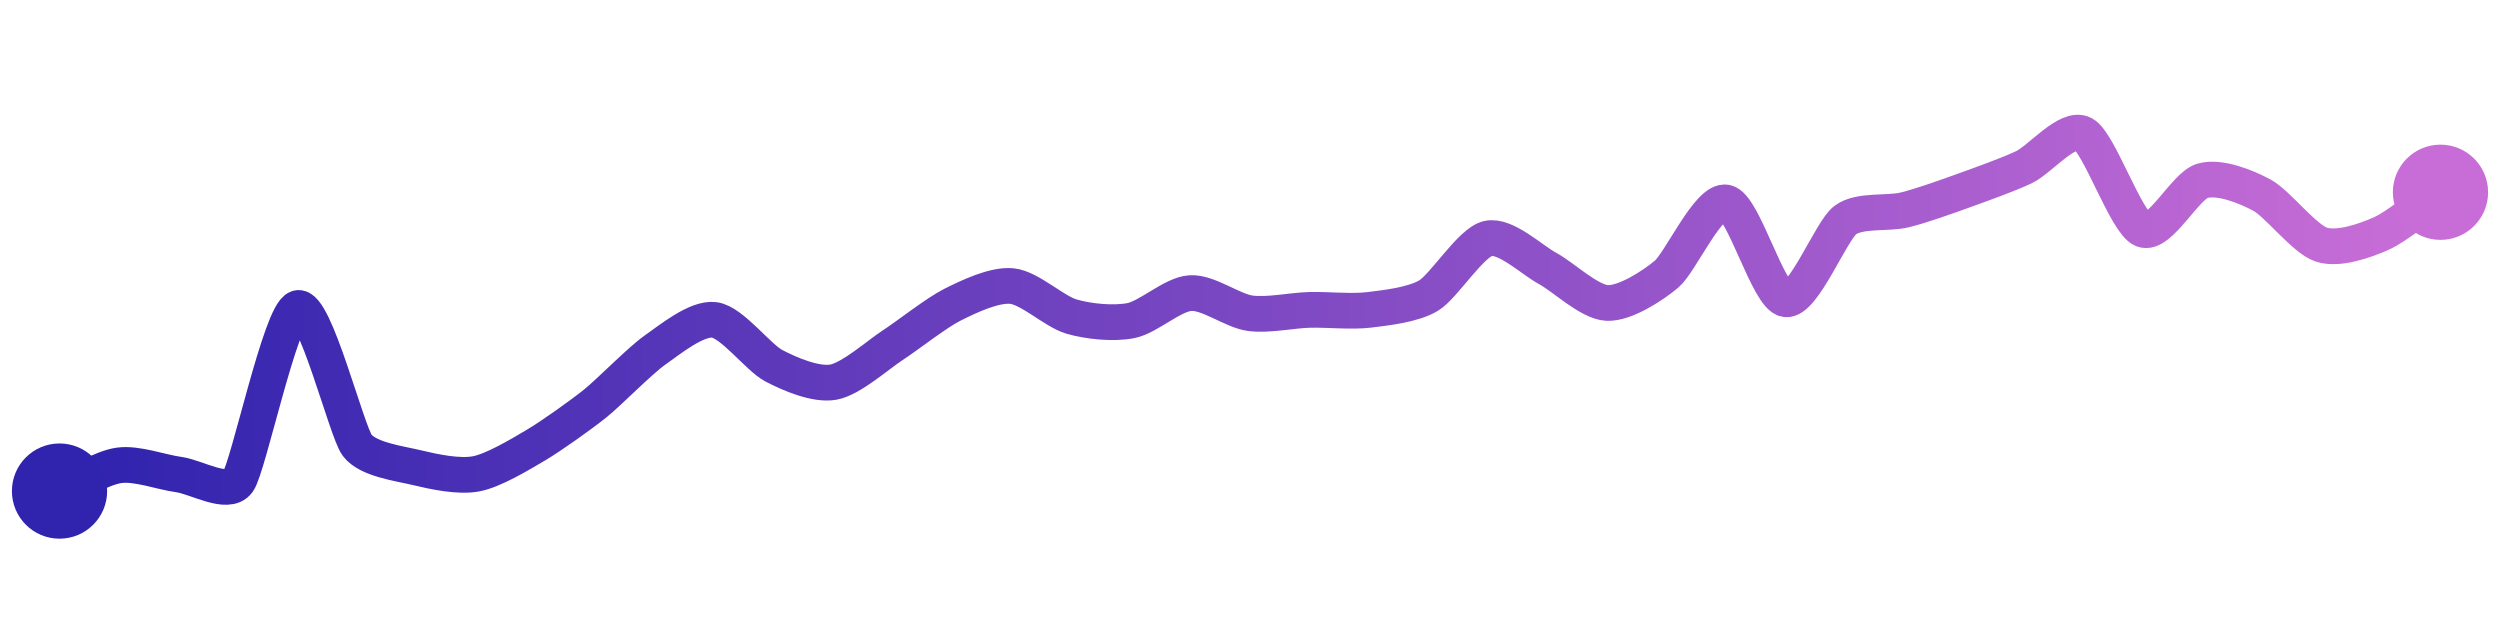 <svg width="200" height="50" viewBox="0 0 210 50" xmlns="http://www.w3.org/2000/svg">
    <defs>
        <linearGradient x1="0%" y1="0%" x2="100%" y2="0%" id="a">
            <stop stop-color="#3023AE" offset="0%"/>
            <stop stop-color="#C86DD7" offset="100%"/>
        </linearGradient>
    </defs>
    <path stroke="url(#a)"
          stroke-width="3"
          stroke-linejoin="round"
          stroke-linecap="round"
          d="M5 40 C 6.38 39.41, 8.51 38.05, 10 37.84 S 13.51 38.41, 15 38.61 S 19.13 40.42, 20 39.2 S 23.57 25.07, 25 24.63 S 29.1 34.95, 30 36.15 S 33.54 37.68, 35 38.03 S 38.53 38.83, 40 38.55 S 43.71 36.91, 45 36.15 S 48.83 33.58, 50 32.64 S 53.77 29.03, 55 28.17 S 58.51 25.43, 60 25.62 S 63.67 28.77, 65 29.47 S 68.52 31.11, 70 30.85 S 73.74 28.56, 75 27.74 S 78.66 25.02, 80 24.35 S 83.51 22.63, 85 22.78 S 88.56 24.92, 90 25.34 S 93.53 25.97, 95 25.68 S 98.5 23.46, 100 23.37 S 103.51 24.85, 105 25.06 S 108.5 24.82, 110 24.78 S 113.51 24.96, 115 24.78 S 118.71 24.35, 120 23.58 S 123.54 19.11, 125 18.78 S 128.68 20.59, 130 21.3 S 133.5 24.13, 135 24.2 S 138.85 22.74, 140 21.77 S 143.53 15.45, 145 15.76 S 148.52 23.67, 150 23.89 S 153.8 18.14, 155 17.24 S 158.54 16.74, 160 16.38 S 163.59 15.25, 165 14.74 S 168.64 13.44, 170 12.8 S 173.67 9.3, 175 10 S 178.6 17.49, 180 18.04 S 183.56 14.36, 185 13.94 S 188.68 14.43, 190 15.14 S 193.57 18.84, 195 19.3 S 198.63 18.98, 200 18.38 S 203.77 15.76, 205 14.9"
          fill="none"/>
    <circle r="4" cx="5" cy="40" fill="#3023AE"/>
    <circle r="4" cx="205" cy="14.9" fill="#C86DD7"/>      
</svg>